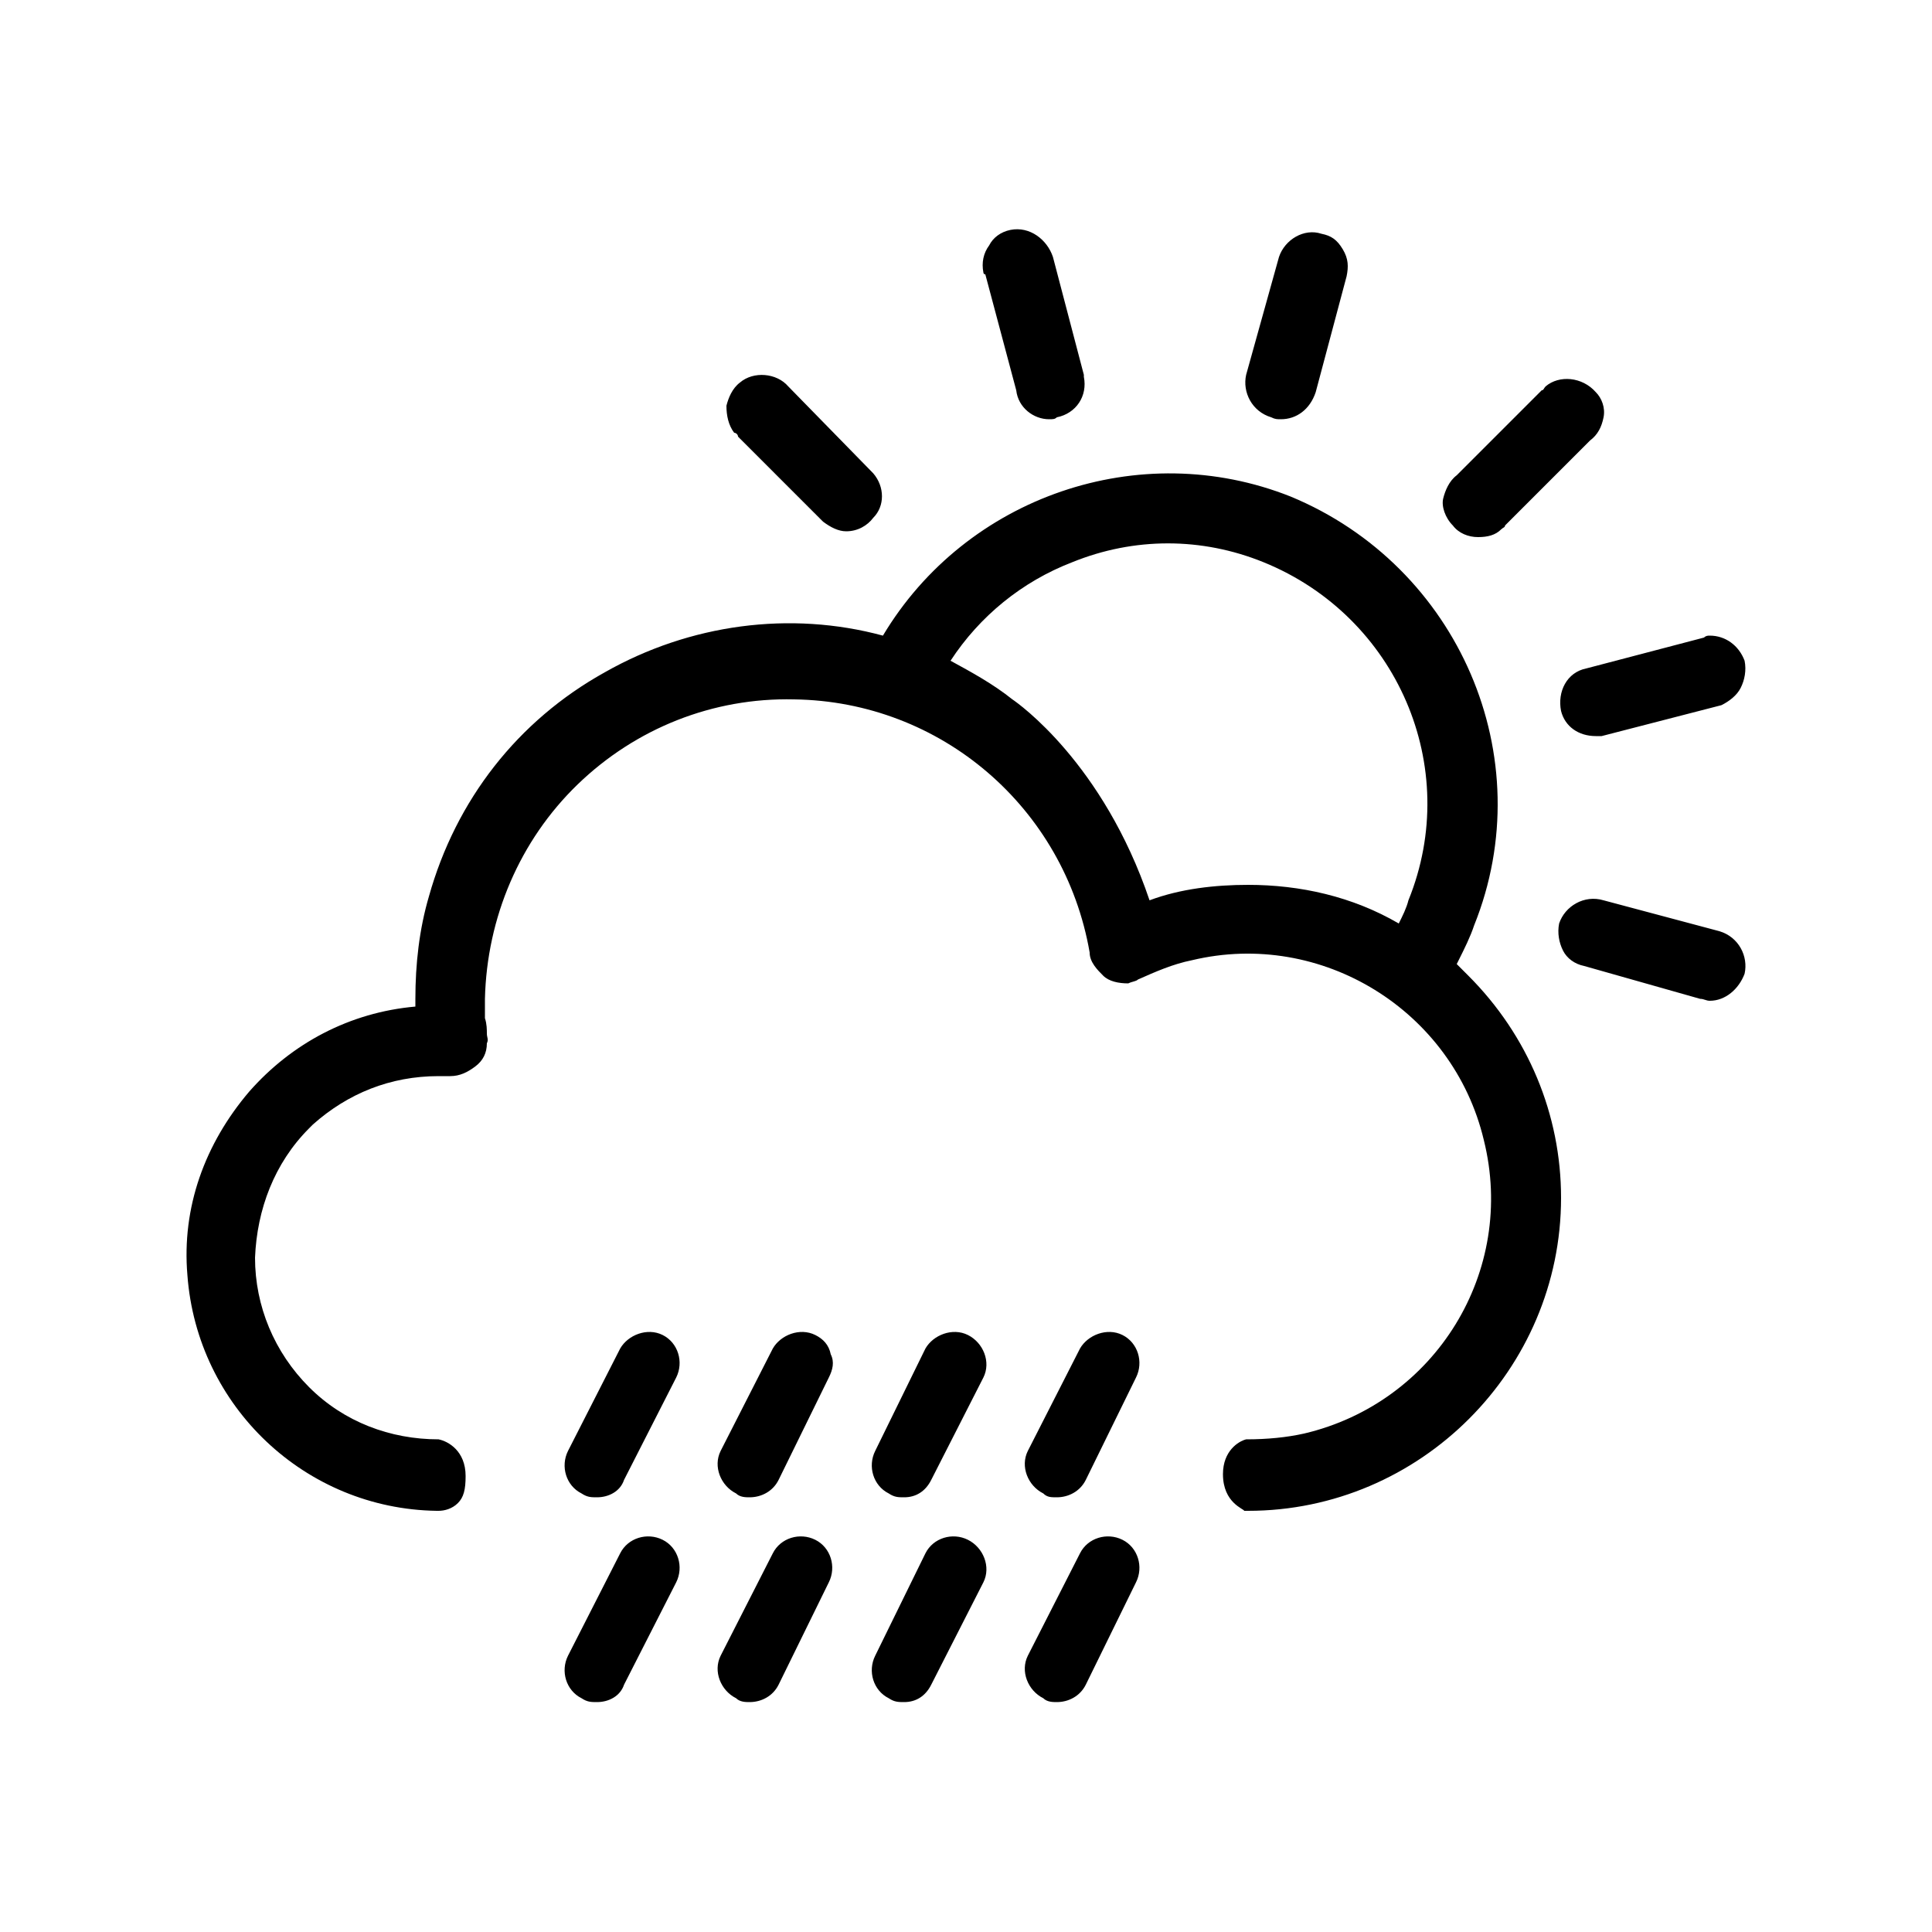 <!-- Generated by IcoMoon.io -->
<svg version="1.1" xmlns="http://www.w3.org/2000/svg" width="1024" height="1024" viewBox="0 0 1024 1024">
<g id="icomoon-ignore">
</g>
<path d="M389.12 229.376c-3.072-4.096-4.096-9.216-4.096-14.336 1.024-4.096 3.072-9.216 7.168-12.288 7.168-6.144 19.456-5.12 25.6 2.048l45.056 46.080c6.144 7.168 6.144 17.408 0 23.552-3.072 4.096-8.192 7.168-14.336 7.168-4.096 0-8.192-2.048-12.288-5.12l-45.056-45.056c0-1.024-1.024-2.048-2.048-2.048zM783.36 284.672c5.12 0 9.216-1.024 12.288-4.096 1.024-1.024 2.048-1.024 2.048-2.048l45.056-45.056c4.096-3.072 6.144-7.168 7.168-12.288s-1.024-10.24-4.096-13.312c-7.168-8.192-19.456-9.216-26.624-3.072-1.024 1.024-1.024 2.048-2.048 2.048l-45.056 45.056c-4.096 3.072-6.144 8.192-7.168 12.288s1.024 10.24 5.12 14.336c3.072 4.096 8.192 6.144 13.312 6.144zM522.24 145.408l16.384 61.44c1.024 9.216 9.216 15.36 17.408 15.36 2.048 0 3.072 0 4.096-1.024 10.24-2.048 16.384-11.264 14.336-21.504 0-1.024 0-1.024 0-1.024l-16.384-62.464c-3.072-9.216-12.288-16.384-22.528-14.336-5.12 1.024-9.216 4.096-11.264 8.192-3.072 4.096-4.096 9.216-3.072 14.336 0 0 0 1.024 1.024 1.024zM778.24 517.12c31.744 31.744 49.152 73.728 49.152 117.76 0 91.136-74.752 165.888-165.888 165.888 0 0 0 0-1.024 0h-1.024c0-1.024-11.264-4.096-11.264-19.456 0-12.288 8.192-17.408 12.288-18.432 11.264 0 21.504-1.024 30.72-3.072 69.632-16.384 112.64-86.016 95.232-155.648-16.384-68.608-86.016-111.616-154.624-95.232-10.24 2.048-19.456 6.144-28.672 10.24-1.024 1.024-3.072 1.024-5.12 2.048-5.12 0-10.24-1.024-13.312-4.096s-7.168-7.168-7.168-12.288c-13.312-76.8-78.848-133.12-156.672-134.144-43.008-1.024-83.968 15.36-114.688 45.056s-48.128 70.656-49.152 113.664v10.24c1.024 3.072 1.024 6.144 1.024 8.192s1.024 3.072 0 5.12c0 5.12-2.048 9.216-6.144 12.288s-8.192 5.12-13.312 5.12h-6.144c0 0 0 0 0 0-25.6 0-48.128 9.216-66.56 25.6l-2.048 2.048c-18.432 18.432-27.648 43.008-28.672 68.608 0 25.6 10.24 50.176 28.672 68.608s43.008 27.648 68.608 27.648c5.12 1.024 14.336 6.144 14.336 19.456 0 7.168-1.024 11.264-4.096 14.336s-7.168 4.096-10.24 4.096c0 0-1.024 0-1.024 0v0c-69.632-1.024-126.976-55.296-132.096-124.928-3.072-35.84 9.216-69.632 32.768-97.28 22.528-25.6 53.248-41.984 88.064-45.056v-4.096c0-18.432 2.048-36.864 7.168-54.272 14.336-51.2 47.104-93.184 93.184-118.784 45.056-25.6 98.304-32.768 147.456-19.456 44.032-73.728 136.192-105.472 216.064-73.728 89.088 36.864 133.12 138.24 97.28 227.328-2.048 6.144-5.12 12.288-8.192 18.432l-1.024 2.048c2.048 2.048 4.096 4.096 6.144 6.144zM669.696 297.984c-32.768-13.312-68.608-13.312-101.376 0-26.624 10.24-49.152 28.672-64.512 52.224 11.264 6.144 22.528 12.288 32.768 20.48 3.072 2.048 48.128 33.792 72.704 106.496 16.384-6.144 34.816-8.192 52.224-8.192 27.648 0 55.296 6.144 79.872 20.48 2.048-4.096 4.096-8.192 5.12-12.288 28.672-70.656-6.144-150.528-76.8-179.2zM827.392 376.832c2.048 8.192 9.216 13.312 18.432 13.312 1.024 0 2.048 0 3.072 0l63.488-16.384c4.096-2.048 8.192-5.12 10.24-9.216s3.072-9.216 2.048-14.336c-3.072-8.192-10.24-13.312-18.432-13.312-1.024 0-2.048 0-3.072 1.024l-62.464 16.384c-10.24 2.048-15.36 12.288-13.312 22.528zM911.36 493.568l-61.44-16.384c-10.24-3.072-20.48 3.072-23.552 12.288-1.024 5.12 0 10.24 2.048 14.336s6.144 7.168 11.264 8.192l61.44 17.408c2.048 0 3.072 1.024 5.12 1.024 8.192 0 15.36-6.144 18.432-14.336 2.048-9.216-3.072-19.456-13.312-22.528zM673.792 221.184c2.048 1.024 3.072 1.024 5.12 1.024 8.192 0 15.36-5.12 18.432-14.336l16.384-61.44c1.024-5.12 1.024-9.216-2.048-14.336s-6.144-7.168-11.264-8.192c-9.216-3.072-19.456 3.072-22.528 12.288l-17.408 62.464c-2.048 9.216 3.072 19.456 13.312 22.528zM351.232 816.128c-8.192-4.096-18.432-1.024-22.528 7.168l-27.648 54.272c-4.096 8.192-1.024 18.432 7.168 22.528 3.072 2.048 5.12 2.048 8.192 2.048 6.144 0 12.288-3.072 14.336-9.216l27.648-54.272c4.096-8.192 1.024-18.432-7.168-22.528zM432.128 816.128c-8.192-4.096-18.432-1.024-22.528 7.168l-27.648 54.272c-4.096 8.192 0 18.432 8.192 22.528 2.048 2.048 5.12 2.048 7.168 2.048 6.144 0 12.288-3.072 15.36-9.216l26.624-54.272c4.096-8.192 1.024-18.432-7.168-22.528zM513.024 816.128c-8.192-4.096-18.432-1.024-22.528 7.168l-26.624 54.272c-4.096 8.192-1.024 18.432 7.168 22.528 3.072 2.048 5.12 2.048 8.192 2.048 6.144 0 11.264-3.072 14.336-9.216l27.648-54.272c4.096-8.192 0-18.432-8.192-22.528zM594.944 816.128c-8.192-4.096-18.432-1.024-22.528 7.168l-27.648 54.272c-4.096 8.192 0 18.432 8.192 22.528 2.048 2.048 5.12 2.048 7.168 2.048 6.144 0 12.288-3.072 15.36-9.216l26.624-54.272c4.096-8.192 1.024-18.432-7.168-22.528zM351.232 707.584c-8.192-4.096-18.432 0-22.528 7.168l-27.648 54.272c-4.096 8.192-1.024 18.432 7.168 22.528 3.072 2.048 5.12 2.048 8.192 2.048 6.144 0 12.288-3.072 14.336-9.216l27.648-54.272c4.096-8.192 1.024-18.432-7.168-22.528zM432.128 707.584c-8.192-4.096-18.432 0-22.528 7.168l-27.648 54.272c-4.096 8.192 0 18.432 8.192 22.528 2.048 2.048 5.12 2.048 7.168 2.048 6.144 0 12.288-3.072 15.36-9.216l26.624-54.272c2.048-4.096 3.072-8.192 1.024-12.288-1.024-5.12-4.096-8.192-8.192-10.24zM513.024 707.584c-8.192-4.096-18.432 0-22.528 7.168l-26.624 54.272c-4.096 8.192-1.024 18.432 7.168 22.528 3.072 2.048 5.12 2.048 8.192 2.048 6.144 0 11.264-3.072 14.336-9.216l27.648-54.272c4.096-8.192 0-18.432-8.192-22.528zM594.944 707.584c-8.192-4.096-18.432 0-22.528 7.168l-27.648 54.272c-4.096 8.192 0 18.432 8.192 22.528 2.048 2.048 4.096 2.048 7.168 2.048 6.144 0 12.288-3.072 15.36-9.216l26.624-54.272c4.096-8.192 1.024-18.432-7.168-22.528z"></path>
</svg>
